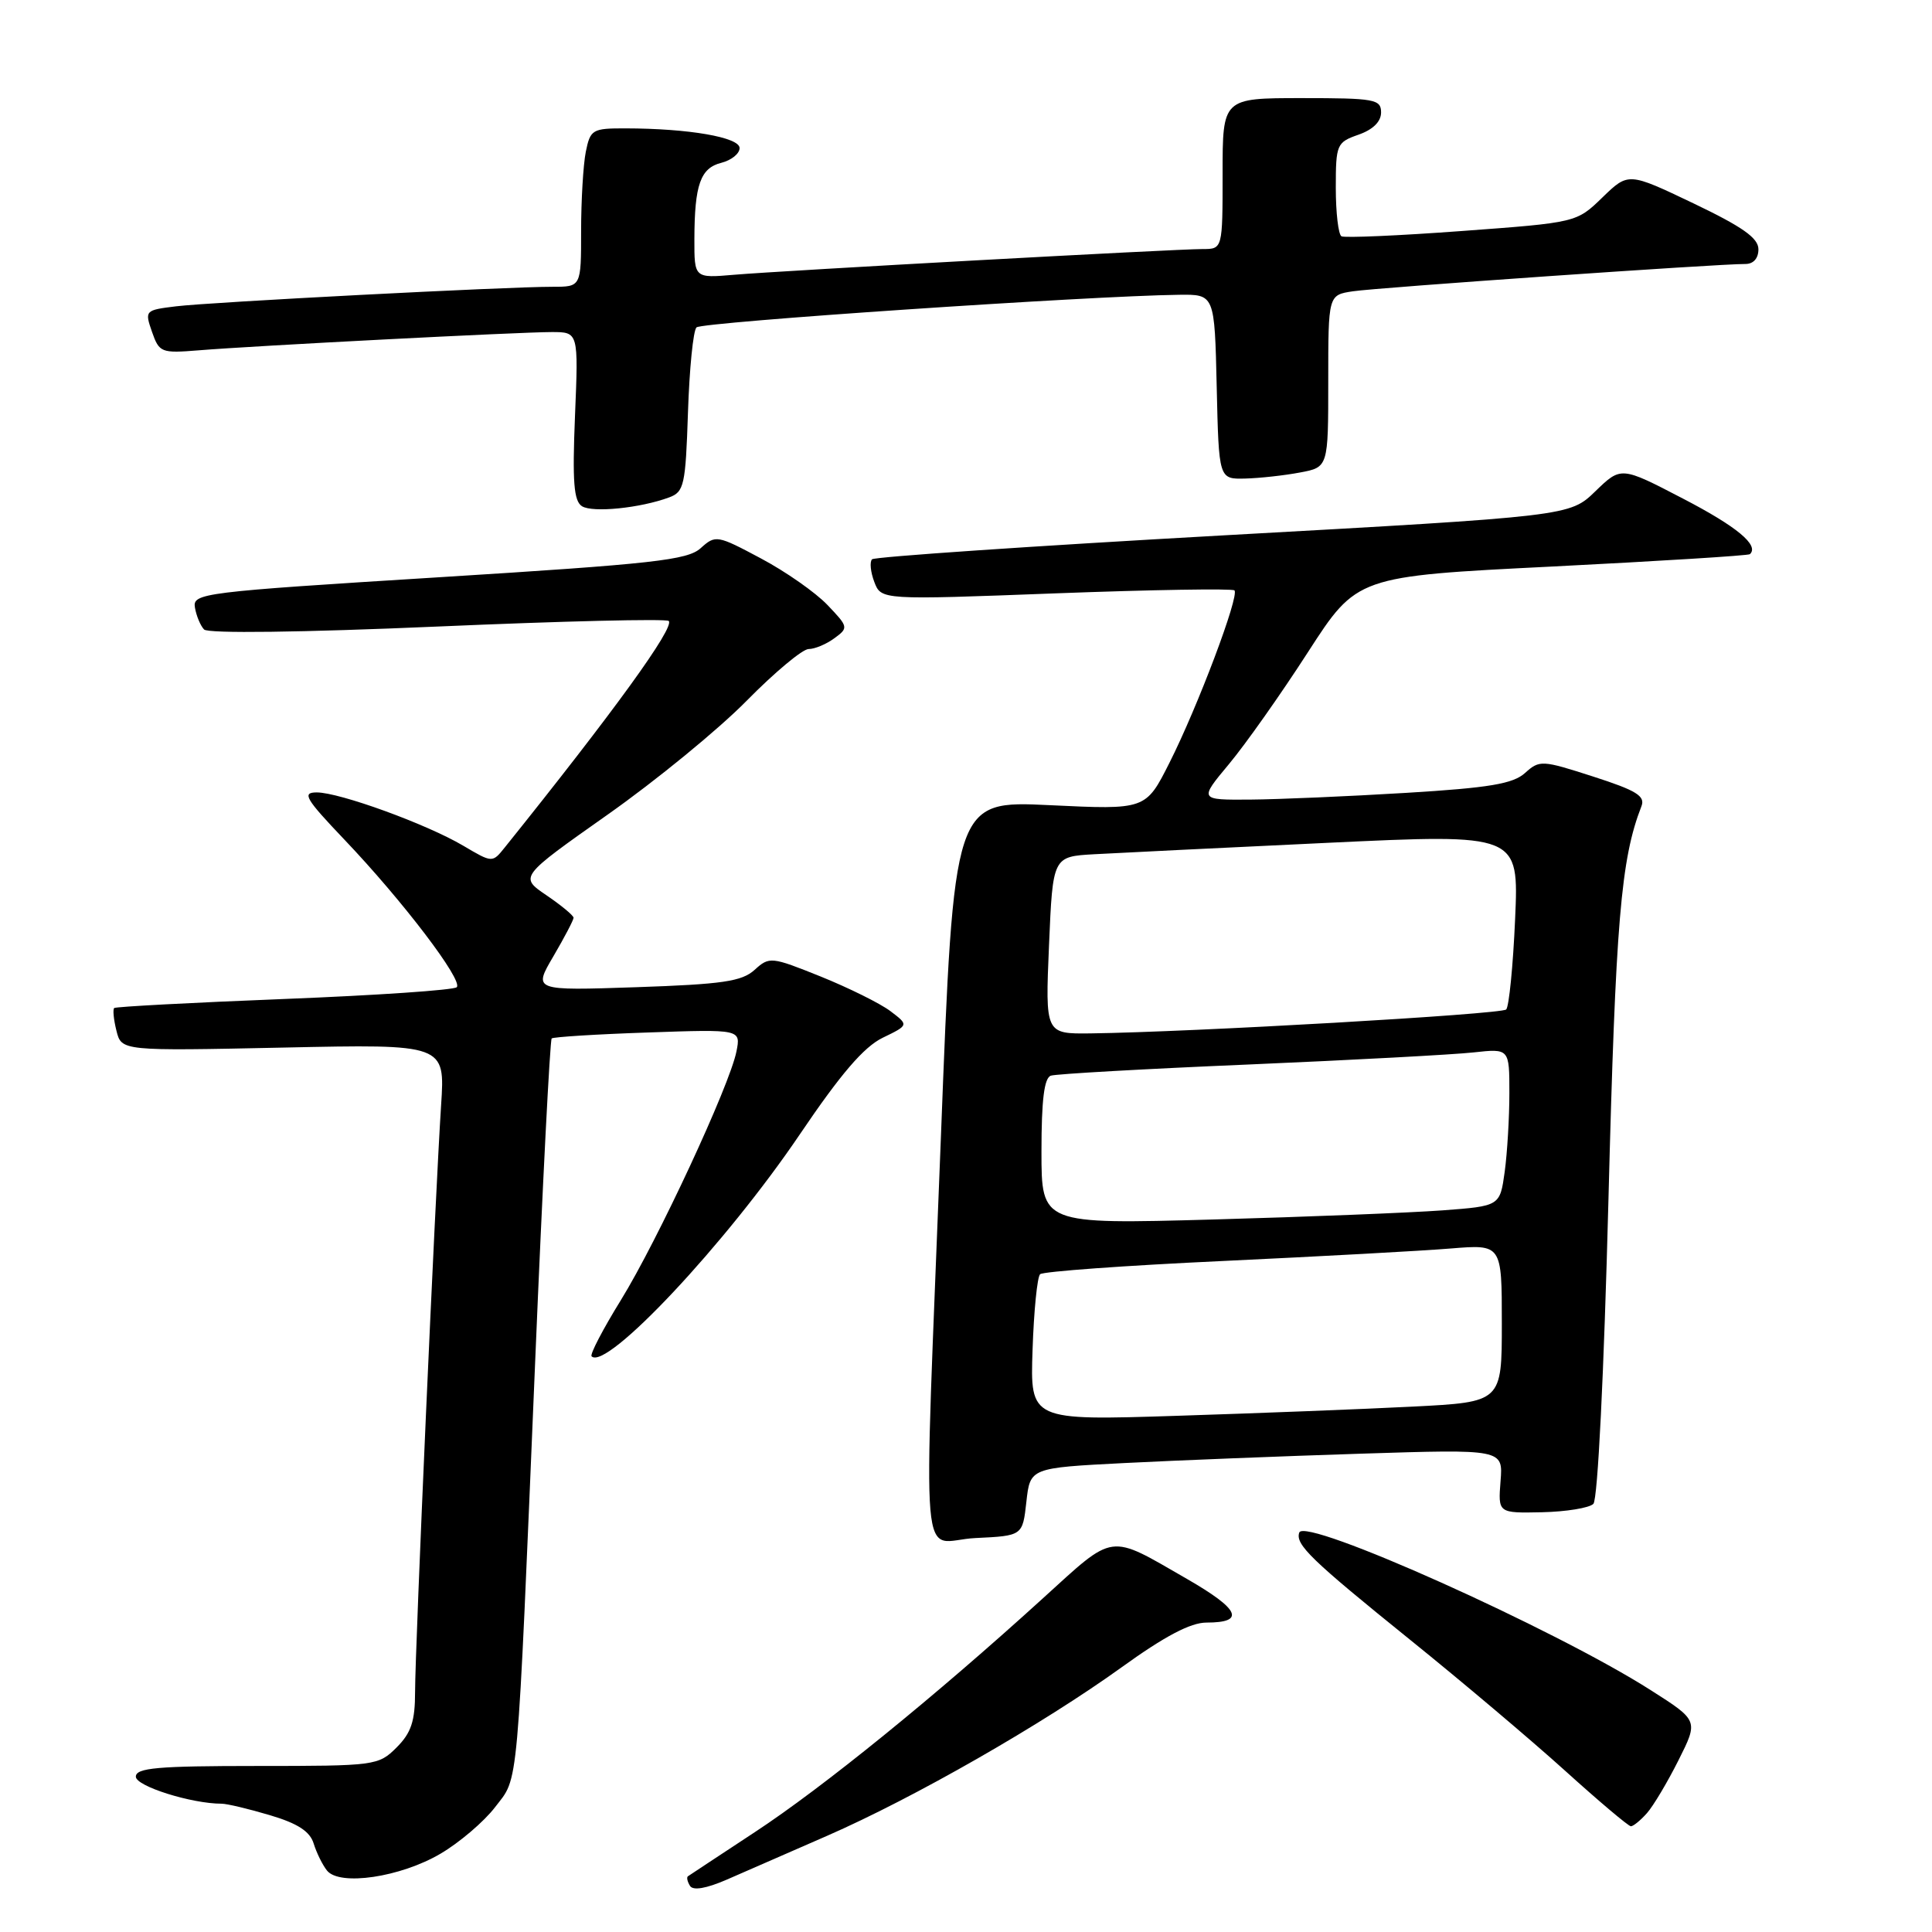 <?xml version="1.0" encoding="UTF-8" standalone="no"?>
<!DOCTYPE svg PUBLIC "-//W3C//DTD SVG 1.1//EN" "http://www.w3.org/Graphics/SVG/1.1/DTD/svg11.dtd" >
<svg xmlns="http://www.w3.org/2000/svg" xmlns:xlink="http://www.w3.org/1999/xlink" version="1.1" viewBox="0 0 256 256">
 <g >
 <path fill="currentColor"
d=" M 109.56 243.27 C 121.10 238.23 138.18 228.45 148.67 220.89 C 154.34 216.80 157.76 215.00 159.86 215.00 C 165.07 215.00 164.29 213.25 157.27 209.21 C 146.77 203.17 147.84 203.02 138.14 211.83 C 123.89 224.79 109.02 236.86 100.00 242.78 C 95.33 245.86 91.34 248.48 91.15 248.62 C 90.96 248.76 91.08 249.33 91.43 249.89 C 91.83 250.54 93.58 250.24 96.28 249.07 C 98.60 248.06 104.58 245.45 109.56 243.27 Z  M 58.36 245.63 C 60.87 244.16 64.13 241.38 65.60 239.46 C 68.76 235.32 68.47 238.54 70.92 180.24 C 71.89 156.99 72.88 137.81 73.10 137.60 C 73.32 137.40 79.05 137.04 85.84 136.81 C 98.17 136.38 98.17 136.38 97.58 139.34 C 96.68 143.84 87.13 164.39 82.27 172.27 C 79.89 176.12 78.14 179.48 78.39 179.72 C 80.34 181.68 96.22 164.75 106.00 150.28 C 111.41 142.28 114.47 138.72 116.96 137.51 C 120.43 135.83 120.43 135.83 117.97 133.97 C 116.61 132.95 112.47 130.90 108.76 129.40 C 102.19 126.76 101.95 126.73 99.98 128.52 C 98.29 130.05 95.71 130.42 84.30 130.81 C 70.65 131.27 70.65 131.27 73.33 126.71 C 74.80 124.20 76.00 121.90 76.00 121.61 C 76.00 121.31 74.38 119.97 72.41 118.63 C 68.82 116.19 68.82 116.19 80.49 107.96 C 86.91 103.44 95.20 96.65 98.92 92.87 C 102.64 89.09 106.34 86.00 107.15 86.00 C 107.96 86.00 109.49 85.36 110.56 84.57 C 112.45 83.19 112.42 83.07 109.64 80.16 C 108.07 78.51 104.10 75.73 100.82 73.99 C 95.03 70.90 94.81 70.86 92.85 72.63 C 91.10 74.22 86.58 74.72 58.17 76.49 C 26.69 78.45 25.51 78.60 25.83 80.51 C 26.02 81.61 26.56 82.91 27.04 83.41 C 27.57 83.96 39.91 83.80 57.98 83.02 C 74.52 82.30 88.30 81.97 88.61 82.28 C 89.44 83.11 81.32 94.32 66.87 112.31 C 65.24 114.34 65.24 114.34 61.38 112.06 C 56.52 109.19 44.99 105.00 41.97 105.00 C 39.98 105.00 40.45 105.81 45.63 111.25 C 53.35 119.35 61.40 129.93 60.52 130.81 C 60.14 131.19 49.86 131.89 37.67 132.37 C 25.48 132.85 15.33 133.39 15.13 133.57 C 14.93 133.76 15.06 135.11 15.43 136.58 C 16.10 139.26 16.10 139.26 37.54 138.81 C 58.98 138.35 58.98 138.35 58.45 146.42 C 57.67 158.34 55.00 218.47 55.00 224.18 C 55.00 228.06 54.49 229.61 52.55 231.55 C 50.14 233.95 49.75 234.00 34.05 234.00 C 20.87 234.00 18.00 234.25 18.00 235.42 C 18.00 236.68 25.37 239.00 29.37 239.00 C 30.07 239.00 32.94 239.68 35.76 240.52 C 39.44 241.61 41.07 242.67 41.56 244.27 C 41.94 245.50 42.73 247.11 43.33 247.86 C 45.00 249.94 53.05 248.75 58.36 245.63 Z  M 218.23 240.25 C 219.08 239.29 220.96 236.13 222.41 233.24 C 225.05 227.98 225.05 227.98 218.77 223.98 C 206.04 215.85 172.88 200.98 172.16 203.07 C 171.61 204.65 173.70 206.67 186.87 217.30 C 193.67 222.78 202.90 230.58 207.37 234.62 C 211.84 238.66 215.77 241.98 216.10 241.99 C 216.42 241.99 217.38 241.21 218.23 240.25 Z  M 136.00 199.00 C 136.50 194.50 136.50 194.50 149.00 193.86 C 155.88 193.51 169.98 192.95 180.33 192.62 C 199.17 192.02 199.17 192.02 198.83 196.26 C 198.50 200.50 198.50 200.50 204.32 200.38 C 207.52 200.31 210.59 199.81 211.13 199.27 C 211.71 198.69 212.53 182.06 213.13 158.89 C 214.08 122.04 214.77 113.84 217.50 106.83 C 218.03 105.48 216.83 104.74 211.11 102.90 C 204.32 100.71 204.00 100.69 202.08 102.42 C 200.49 103.86 197.37 104.39 186.30 105.06 C 178.71 105.52 169.44 105.92 165.69 105.95 C 158.88 106.00 158.88 106.00 162.84 101.25 C 165.02 98.64 169.73 91.97 173.30 86.43 C 179.80 76.36 179.80 76.36 205.65 75.07 C 219.87 74.35 231.67 73.62 231.87 73.43 C 233.14 72.26 230.16 69.78 222.99 66.06 C 214.80 61.80 214.80 61.80 211.40 65.09 C 208.00 68.39 208.00 68.39 162.08 70.94 C 136.83 72.35 115.89 73.78 115.55 74.11 C 115.22 74.45 115.35 75.80 115.85 77.11 C 116.76 79.50 116.76 79.50 139.92 78.62 C 152.66 78.14 163.30 77.97 163.57 78.23 C 164.26 78.92 158.70 93.66 154.96 101.07 C 151.82 107.30 151.82 107.30 139.10 106.69 C 126.39 106.08 126.39 106.08 124.67 150.79 C 122.35 211.00 121.76 204.15 129.25 203.80 C 135.50 203.50 135.50 203.50 136.00 199.00 Z  M 88.66 65.91 C 90.65 65.18 90.84 64.30 91.16 54.64 C 91.35 48.88 91.85 43.81 92.29 43.38 C 92.99 42.68 144.31 39.21 156.22 39.06 C 160.94 39.00 160.94 39.00 161.22 51.25 C 161.50 63.50 161.50 63.50 165.00 63.41 C 166.93 63.36 170.19 63.00 172.25 62.61 C 176.00 61.91 176.00 61.91 176.00 50.50 C 176.00 39.09 176.00 39.09 179.25 38.60 C 182.46 38.11 227.87 34.95 231.25 34.98 C 232.33 34.99 233.00 34.25 233.00 33.03 C 233.00 31.54 230.90 30.06 224.38 26.94 C 215.77 22.83 215.77 22.83 212.33 26.16 C 208.90 29.49 208.90 29.49 193.70 30.61 C 185.34 31.23 178.16 31.54 177.75 31.31 C 177.34 31.07 177.00 28.19 177.00 24.89 C 177.00 19.13 177.12 18.86 180.00 17.85 C 181.92 17.18 183.00 16.12 183.00 14.90 C 183.00 13.15 182.15 13.00 172.50 13.00 C 162.00 13.00 162.00 13.00 162.00 23.00 C 162.00 33.00 162.00 33.00 159.35 33.00 C 155.76 33.00 103.83 35.85 97.25 36.41 C 92.00 36.86 92.00 36.86 92.01 31.68 C 92.03 24.47 92.81 22.26 95.59 21.57 C 96.92 21.23 98.00 20.36 98.00 19.62 C 98.00 18.19 91.24 17.02 82.88 17.01 C 78.49 17.00 78.22 17.16 77.62 20.12 C 77.28 21.84 77.00 26.57 77.00 30.62 C 77.00 38.00 77.00 38.00 73.25 38.00 C 67.17 37.99 27.87 40.03 23.32 40.59 C 19.21 41.09 19.16 41.15 20.14 43.97 C 21.10 46.72 21.36 46.82 26.32 46.42 C 33.59 45.82 68.83 44.00 73.11 44.00 C 76.65 44.00 76.65 44.00 76.19 55.11 C 75.83 63.86 76.03 66.40 77.12 67.08 C 78.54 67.96 84.83 67.33 88.66 65.91 Z  M 136.82 178.86 C 136.99 173.71 137.44 169.20 137.82 168.84 C 138.19 168.48 149.07 167.69 162.00 167.09 C 174.93 166.48 188.54 165.74 192.25 165.43 C 199.00 164.88 199.00 164.88 199.00 175.33 C 199.00 185.78 199.00 185.78 187.25 186.38 C 180.79 186.71 166.72 187.26 156.00 187.60 C 136.50 188.23 136.50 188.23 136.82 178.86 Z  M 138.00 152.58 C 138.00 145.75 138.36 142.82 139.25 142.53 C 139.94 142.30 151.75 141.63 165.50 141.05 C 179.25 140.46 192.64 139.74 195.25 139.45 C 200.00 138.93 200.00 138.93 200.00 144.83 C 200.00 148.07 199.72 152.77 199.38 155.27 C 198.75 159.81 198.75 159.81 191.13 160.38 C 186.93 160.69 173.26 161.24 160.75 161.59 C 138.00 162.22 138.00 162.22 138.00 152.58 Z  M 139.00 125.25 C 139.50 113.50 139.50 113.50 145.00 113.19 C 148.03 113.02 161.92 112.34 175.88 111.68 C 201.26 110.48 201.26 110.48 200.76 121.78 C 200.49 127.99 199.95 133.38 199.58 133.76 C 198.94 134.40 157.88 136.76 144.50 136.93 C 138.50 137.00 138.50 137.00 139.00 125.25 Z "/>
</g>
</svg>